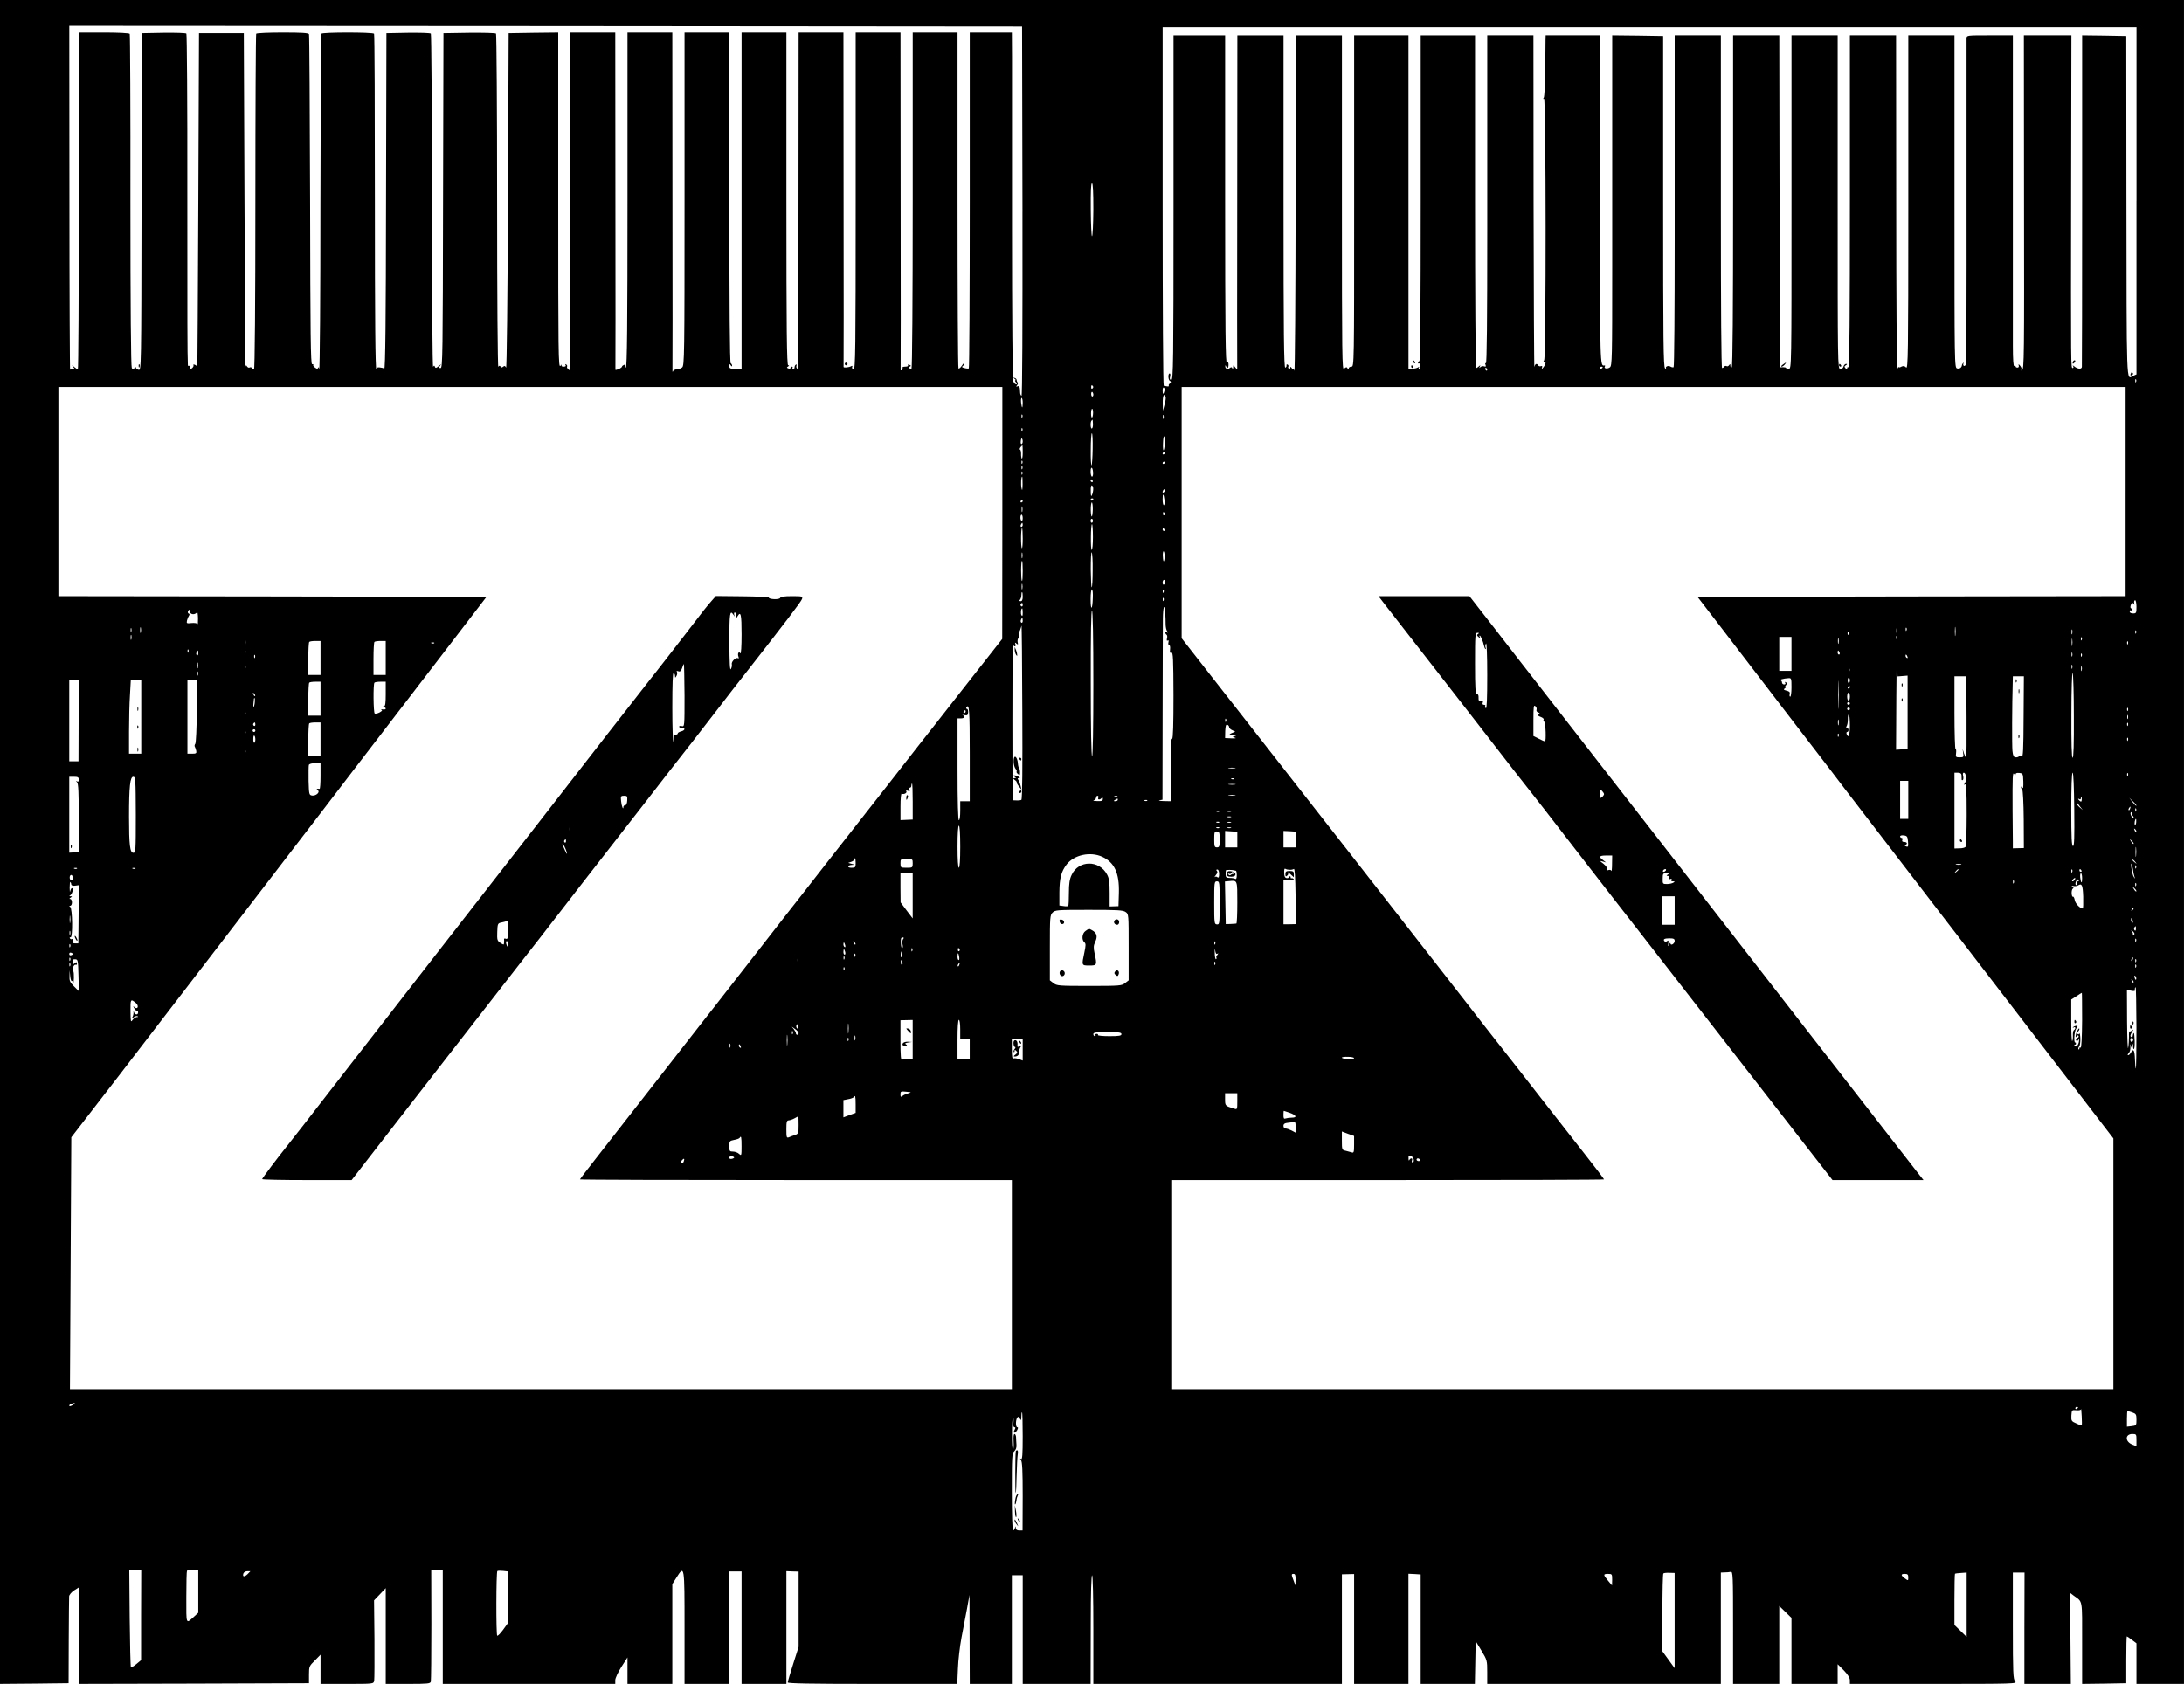 <?xml version="1.0" standalone="no"?>
<!DOCTYPE svg PUBLIC "-//W3C//DTD SVG 20010904//EN"
 "http://www.w3.org/TR/2001/REC-SVG-20010904/DTD/svg10.dtd">
<svg version="1.0" xmlns="http://www.w3.org/2000/svg"
 width="1608pt" height="1240pt" viewBox="0 0 1608 1240"
 preserveAspectRatio="xMidYMid meet">

<g transform="translate(0,1240) scale(0.1,-0.1)"
fill="#000000" stroke="none">
<path d="M0 6200 l0 -6200 253 2 252 3 1 310 c1 171 2 319 3 330 1 11 17 30
36 43 l35 22 0 -355 0 -355 847 2 848 3 0 63 c0 60 2 64 43 104 l42 43 0 -108
0 -107 195 0 c194 0 195 0 200 23 2 12 3 150 2 307 l-3 285 43 45 43 45 0
-352 0 -353 164 0 c148 0 164 2 168 17 2 10 4 199 4 421 l-1 402 43 0 42 0 0
-420 0 -420 635 0 635 0 0 28 c0 15 21 59 45 97 l45 70 0 -97 0 -98 165 0 165
0 0 368 0 367 30 47 c60 95 60 93 60 -367 l0 -415 165 0 165 0 0 414 0 414 45
0 45 0 0 -414 0 -414 165 0 165 0 0 415 0 415 45 -2 45 -1 0 -277 0 -277 -40
-126 c-22 -68 -40 -130 -40 -136 0 -8 172 -11 624 -11 l624 0 5 113 c2 61 14
164 26 227 12 63 30 160 41 215 l18 100 1 -327 1 -328 155 0 155 0 0 400 0
400 40 0 40 0 0 -400 0 -400 250 0 250 0 0 58 c0 31 1 211 1 400 0 204 4 342
10 342 5 0 9 -160 9 -400 l0 -400 915 0 915 0 0 404 0 403 45 1 45 1 0 -404 0
-405 200 0 200 0 0 405 0 406 45 -2 45 -3 0 -403 0 -403 200 0 199 0 3 157 3
158 43 -71 c41 -68 42 -73 42 -157 l0 -87 860 0 860 0 0 410 0 410 28 1 c15 0
35 2 45 4 16 3 17 -22 17 -411 l0 -414 170 0 170 0 0 287 0 287 45 -44 45 -44
0 -243 0 -243 170 0 170 0 0 73 0 72 45 -45 c30 -31 44 -54 45 -72 l0 -28 617
0 c596 0 616 1 600 18 -15 17 -17 60 -17 410 l0 392 43 0 43 0 -1 -410 0 -410
171 0 171 0 -3 335 -2 335 26 -20 c68 -50 62 -18 62 -349 l0 -301 163 2 162 3
0 172 c0 95 2 173 4 173 2 0 19 -11 38 -26 l33 -25 0 -150 0 -149 175 0 175 0
0 6200 0 6200 -8040 0 -8040 0 0 -6200z m7528 4642 c1 -849 -1 -1361 -7 -1357
-5 3 -10 13 -10 23 -2 44 -5 53 -19 47 -12 -4 -12 -2 -4 8 7 8 8 17 4 21 -4 4
-7 13 -7 18 0 6 -7 13 -15 15 -13 4 -13 3 0 -6 8 -6 11 -11 6 -11 -5 0 -3 -7
4 -15 9 -11 9 -15 1 -15 -6 0 -16 10 -21 23 -5 12 -9 488 -9 1117 0 602 0
1175 0 1273 l-1 177 -155 0 -155 0 0 -1234 c0 -679 -3 -1237 -7 -1239 -5 -2
-19 -1 -33 3 -17 4 -21 8 -12 14 6 4 12 13 12 19 0 7 -8 0 -18 -16 -10 -15
-22 -24 -25 -20 -4 3 -7 561 -7 1240 l0 1233 -165 0 -165 0 0 -1234 c0 -751
-4 -1237 -9 -1241 -5 -3 -12 -1 -15 4 -4 5 -1 11 6 13 7 3 5 7 -6 11 -10 4
-15 3 -11 -3 4 -6 -5 -10 -20 -10 -14 0 -24 -4 -20 -9 3 -5 1 -13 -5 -16 -6
-4 -10 -3 -9 2 1 4 1 565 0 1246 l-1 1237 -165 0 -165 0 0 -1238 c0 -1110 -2
-1239 -15 -1239 -9 0 -14 6 -11 14 4 9 1 11 -6 7 -16 -10 -58 -14 -57 -6 1 4
1 559 0 1235 l-1 1227 -165 0 -165 0 -1 -1232 c-1 -678 -1 -1237 0 -1241 1 -5
-3 -5 -9 -2 -6 4 -9 14 -6 22 3 8 1 11 -4 8 -6 -3 -10 -13 -10 -21 0 -8 -5
-14 -11 -14 -5 0 -7 5 -4 10 3 6 1 10 -4 10 -6 0 -11 -4 -11 -10 0 -5 -7 -7
-16 -3 -13 5 -13 7 -2 14 10 7 10 9 1 9 -10 0 -13 252 -13 1225 l0 1225 -165
0 -165 0 0 -1238 0 -1238 -45 0 c-39 0 -45 3 -45 20 0 17 2 18 10 6 6 -9 10
-10 10 -3 0 6 -4 15 -10 18 -7 4 -10 422 -10 1221 l0 1214 -165 0 -165 0 0
-1226 c0 -1157 -1 -1228 -18 -1240 -9 -7 -27 -14 -39 -14 -12 0 -24 -6 -27
-12 -4 -9 -5 -8 -5 2 1 8 1 572 0 1253 l-1 1237 -165 0 -165 0 0 -1229 c0
-928 -3 -1232 -12 -1237 -7 -5 -9 -2 -5 9 4 11 2 14 -9 10 -7 -3 -14 -8 -14
-12 0 -4 -11 -13 -25 -19 -14 -6 -24 -8 -24 -4 1 4 1 564 0 1245 l-1 1237
-165 0 -165 0 -1 -1232 c-1 -678 0 -1240 1 -1247 1 -13 -1 -13 -14 -2 -9 7
-14 17 -11 21 3 5 0 12 -6 16 -8 4 -9 3 -5 -4 5 -8 -1 -12 -14 -12 -14 0 -19
4 -15 13 4 6 -1 3 -9 -7 -15 -18 -16 90 -16 1217 l0 1237 -182 -2 -183 -3 -5
-1240 c-3 -711 -9 -1232 -14 -1222 -6 13 -12 15 -21 7 -10 -8 -15 -8 -20 1 -6
8 -10 7 -16 -2 -5 -8 -9 523 -9 1215 0 677 -4 1234 -8 1238 -5 5 -94 7 -198 6
l-189 -3 -3 -1232 c-2 -1128 -3 -1233 -18 -1233 -14 0 -15 2 -3 18 10 13 8 12
-10 -3 -19 -16 -25 -17 -29 -6 -4 11 -6 11 -13 0 -5 -8 -9 518 -9 1215 0 677
-4 1234 -8 1238 -5 5 -80 7 -168 6 l-159 -3 -3 -1238 c-1 -864 -5 -1236 -13
-1232 -16 11 -59 13 -53 4 3 -5 0 -9 -5 -9 -8 0 -11 379 -11 1231 0 677 -2
1235 -6 1240 -7 12 -381 12 -388 0 -3 -5 -6 -566 -7 -1247 0 -692 -4 -1230 -9
-1219 -5 11 -9 14 -9 7 -1 -10 -5 -10 -20 0 -11 7 -17 16 -15 20 3 5 0 7 -8 6
-11 -3 -13 209 -15 1207 -2 665 -5 1215 -8 1222 -3 10 -51 13 -194 13 -104 0
-192 -4 -195 -9 -3 -5 -6 -563 -6 -1240 0 -748 -4 -1231 -10 -1231 -5 0 -12 5
-15 10 -4 6 -11 7 -17 4 -6 -4 -14 0 -19 7 -7 12 -9 11 -11 -1 -2 -8 -5 541
-8 1220 l-5 1235 -165 0 -165 0 -5 -1235 c-3 -679 -6 -1230 -8 -1224 -1 7 -9
15 -18 18 -8 3 -13 2 -10 -3 3 -5 -1 -14 -9 -21 -12 -10 -15 -9 -15 4 0 10 -4
15 -8 12 -5 -3 -9 0 -9 7 -4 81 -4 308 -4 1286 1 630 -3 1149 -7 1153 -5 5
-80 7 -168 6 l-159 -3 -3 -1242 c-2 -1235 -2 -1241 -22 -1236 -11 3 -20 10
-20 17 0 6 -5 4 -10 -4 -9 -13 -11 -13 -20 0 -6 10 -10 449 -10 1233 1 670 -2
1222 -5 1227 -4 6 -84 10 -191 10 l-184 0 0 -1240 c0 -682 -3 -1240 -7 -1240
-3 0 -16 8 -27 18 -20 16 -20 16 -6 -2 14 -18 13 -19 -2 -13 -9 3 -19 1 -22
-6 -2 -7 -5 561 -5 1261 l-1 1272 3508 -2 3507 -3 3 -1363z m8202 80 l0 -1279
-25 -11 c-51 -23 -47 -122 -49 1383 l-1 1120 -162 3 -163 2 0 -1212 c0 -667
-1 -1220 -2 -1230 -2 -18 -30 -17 -56 4 -12 10 -14 10 -8 1 4 -7 2 -13 -3 -13
-14 0 -14 -28 -12 1323 l2 1127 -175 0 -175 0 1 -1147 c2 -1241 1 -1310 -15
-1320 -5 -3 -7 -2 -4 4 4 6 -1 19 -9 29 -12 14 -14 15 -11 3 3 -9 -1 -16 -9
-16 -8 0 -14 4 -14 9 0 5 -4 6 -10 3 -6 -4 -10 47 -10 147 0 84 0 633 0 1221
l0 1067 -170 0 c-169 0 -170 0 -171 -22 0 -13 0 -554 0 -1202 1 -649 -1 -1188
-5 -1198 -3 -10 -10 -16 -15 -12 -5 3 -6 11 -3 17 4 7 3 8 -2 4 -5 -5 -9 -12
-9 -15 -1 -18 -17 -30 -35 -25 -20 5 -20 14 -20 1229 l0 1224 -170 0 -170 0 0
-52 c0 -29 0 -583 0 -1231 0 -1069 -2 -1177 -16 -1163 -12 12 -20 13 -35 6
-10 -6 -19 -7 -20 -3 0 4 -4 -1 -9 -12 -5 -11 -9 518 -9 1218 l-1 1237 -170 0
-170 0 0 -1226 c0 -814 -3 -1223 -10 -1219 -5 3 -10 1 -10 -6 0 -10 -3 -10
-12 -1 -10 10 -10 15 2 22 11 7 12 10 2 10 -8 0 -16 -9 -19 -19 -3 -12 -13
-19 -24 -18 -19 1 -19 30 -19 1229 l0 1228 -170 0 -170 0 0 -1228 c0 -1221 0
-1228 -20 -1228 -11 0 -20 3 -20 6 0 4 -10 6 -22 6 l-23 -1 -3 1223 -2 1222
-170 0 -170 0 0 -1219 c0 -803 -3 -1222 -10 -1226 -5 -3 -10 2 -10 12 0 14 -2
15 -9 4 -5 -7 -13 -11 -19 -7 -6 3 -13 2 -17 -4 -3 -5 -10 -10 -16 -10 -6 0
-9 437 -9 1168 0 642 0 1193 0 1225 l0 57 -170 0 -170 0 0 -292 c0 -161 0
-710 0 -1220 0 -510 -3 -929 -8 -932 -4 -2 -14 -1 -22 4 -17 11 -42 1 -33 -14
3 -6 0 -5 -8 2 -12 11 -14 201 -14 1230 l0 1217 -187 3 -188 2 0 -497 c0 -274
0 -821 0 -1217 0 -668 -1 -719 -17 -731 -18 -14 -47 -9 -37 6 3 5 2 9 -3 8
-33 -6 -33 -20 -33 1216 l0 1215 -200 0 -200 0 -1 -37 c0 -21 -1 -121 -2 -223
-1 -102 -6 -191 -11 -199 -6 -9 -5 -12 2 -7 15 9 16 -1897 1 -1926 -8 -15 -8
-19 0 -14 16 11 13 -16 -6 -39 -12 -15 -14 -16 -10 -3 4 12 2 15 -7 12 -8 -3
-17 -1 -21 5 -10 18 -23 12 -28 -11 -2 -13 -5 532 -6 1210 l-1 1232 -170 0
-170 0 0 -222 c0 -123 0 -668 0 -1211 0 -655 -3 -986 -10 -982 -6 4 -7 -1 -3
-11 5 -13 2 -16 -9 -12 -9 4 -21 1 -28 -5 -10 -9 -11 -9 -5 3 6 12 5 13 -6 3
-7 -7 -17 -13 -21 -13 -4 0 -8 551 -8 1225 l0 1225 -200 0 -200 0 0 -1200 c0
-793 -3 -1200 -10 -1200 -5 0 -10 -5 -10 -11 0 -5 4 -8 8 -5 4 2 9 -6 10 -20
1 -13 -3 -24 -9 -24 -5 0 -7 5 -3 12 5 7 3 8 -7 2 -8 -5 -26 -9 -41 -10 l-28
-1 0 1228 0 1229 -200 0 -200 0 0 -22 c0 -13 0 -562 0 -1220 0 -1189 0 -1198
-20 -1198 -11 0 -20 -6 -20 -12 0 -10 -2 -10 -9 0 -6 11 -11 10 -25 -3 -15
-15 -16 72 -16 1219 l0 1236 -170 0 -170 0 -1 -1247 c-1 -687 -5 -1237 -9
-1223 -4 14 -9 21 -9 15 -1 -5 -6 -3 -11 5 -7 11 -10 11 -10 2 0 -7 -5 -10
-10 -7 -6 4 -8 10 -5 15 3 5 1 12 -5 15 -6 4 -9 1 -8 -6 2 -6 -3 -14 -9 -16
-10 -4 -13 245 -13 1221 l0 1226 -170 0 -170 0 -1 -1217 c-1 -670 -1 -1225 0
-1233 1 -11 -3 -10 -14 4 -15 20 -15 20 -16 0 0 -11 -3 -14 -6 -6 -4 10 -8 10
-19 2 -15 -13 -34 -5 -33 13 0 9 2 9 6 0 8 -21 18 -15 18 11 0 18 -3 22 -12
14 -10 -8 -13 233 -13 1201 l0 1211 -190 0 -190 0 0 -1268 c0 -1145 -2 -1269
-16 -1269 -11 0 -14 7 -9 24 3 13 2 23 -3 23 -15 0 -12 -51 4 -57 15 -5 15 -7
0 -15 -9 -5 -14 -13 -11 -18 3 -4 -3 -7 -12 -5 -10 2 -21 4 -25 4 -5 1 -8 595
-8 1321 l0 1320 3585 0 3585 0 0 -1278z m-7680 -67 c-1 -107 -5 -195 -10 -195
-4 0 -8 88 -9 195 -1 134 1 195 9 195 7 0 10 -61 10 -195z m3750 -1159 c0 -3
-4 -8 -10 -11 -5 -3 -10 -1 -10 4 0 6 5 11 10 11 6 0 10 -2 10 -4z m-850 -16
c0 -5 -2 -10 -4 -10 -3 0 -8 5 -11 10 -3 6 -1 10 4 10 6 0 11 -4 11 -10z
m4777 -92 c-3 -8 -6 -5 -6 6 -1 11 2 17 5 13 3 -3 4 -12 1 -19z m-7683 -48
c-6 -6 -10 -3 -10 10 0 13 4 16 10 10 7 -7 7 -13 0 -20z m-664 -917 l-1 -928
-220 -280 c-121 -154 -246 -314 -278 -355 -33 -41 -187 -238 -342 -437 -156
-199 -358 -457 -449 -573 -91 -117 -183 -235 -206 -264 -22 -28 -162 -206
-309 -396 -148 -190 -292 -374 -320 -410 -28 -36 -108 -137 -176 -225 -330
-423 -556 -712 -676 -866 -73 -93 -133 -171 -133 -174 0 -3 716 -5 1590 -5
l1590 0 0 -770 0 -770 -3467 0 -3468 0 5 927 5 928 139 180 c77 99 176 227
220 285 44 58 186 242 315 410 129 168 338 440 465 605 126 165 306 399 399
520 93 121 222 290 288 375 65 85 174 227 241 315 145 188 181 235 641 835
l349 455 -1576 3 -1576 2 0 770 0 770 3475 0 3475 0 0 -927z m1193 897 c-7
-28 -13 -25 -13 6 0 14 4 23 9 20 5 -3 7 -15 4 -26z m7077 -740 l0 -770 -1576
-2 -1576 -3 54 -70 c30 -38 188 -245 353 -460 164 -214 366 -478 449 -585 82
-107 186 -242 230 -301 158 -205 233 -304 391 -509 88 -114 207 -270 265 -345
58 -75 126 -165 153 -199 26 -33 284 -369 573 -746 289 -377 541 -705 560
-729 l34 -44 0 -924 0 -923 -3465 0 -3465 0 0 770 0 770 1590 0 c875 0 1590 2
1590 5 0 3 -64 88 -143 188 -79 100 -211 270 -295 377 -84 107 -171 220 -195
250 -149 189 -341 435 -387 495 -30 39 -151 194 -269 345 -329 421 -529 677
-597 765 -34 44 -114 145 -176 225 -270 345 -523 668 -776 992 l-272 348 0
925 0 925 3475 0 3475 0 0 -770z m-7600 714 c0 -8 -4 -14 -8 -14 -4 0 -8 9 -8
19 0 11 4 17 8 15 4 -3 8 -12 8 -20z m532 -16 c3 -7 -1 -33 -8 -58 l-12 -45
-1 58 c-1 52 10 76 21 45z m-1052 -43 c0 -19 -2 -35 -4 -35 -2 0 -6 16 -8 35
-2 19 0 35 4 35 4 0 8 -16 8 -35z m518 -75 c-1 -43 -15 -47 -15 -5 0 19 4 35
8 35 4 0 7 -14 7 -30z m-521 -32 c-3 -8 -6 -5 -6 6 -1 11 2 17 5 13 3 -3 4
-12 1 -19z m1040 -10 c-3 -7 -5 -2 -5 12 0 14 2 19 5 13 2 -7 2 -19 0 -25z
m-520 -38 c1 -16 -2 -32 -7 -35 -11 -7 -14 48 -3 58 3 4 7 7 7 7 1 0 2 -13 3
-30z m-520 -52 c-3 -8 -6 -5 -6 6 -1 11 2 17 5 13 3 -3 4 -12 1 -19z m518
-133 c-1 -63 -5 -118 -8 -122 -4 -3 -7 48 -6 115 0 67 4 122 8 122 5 0 7 -52
6 -115z m531 36 c-5 -66 -16 -60 -13 7 1 33 5 55 9 48 4 -7 6 -32 4 -55z
m-1046 19 c0 -11 -4 -20 -9 -20 -7 0 -8 17 -2 38 4 10 11 -2 11 -18z m0 -82
c0 -28 -3 -48 -7 -45 -3 4 -6 20 -5 37 0 16 -4 30 -9 30 -8 0 10 28 19 30 1 0
2 -23 2 -52z m1050 -2 c0 -3 -4 -8 -10 -11 -5 -3 -10 -1 -10 4 0 6 5 11 10 11
6 0 10 -2 10 -4z m-1053 -78 c-3 -8 -6 -5 -6 6 -1 11 2 17 5 13 3 -3 4 -12 1
-19z m1053 8 c0 -3 -4 -8 -10 -11 -5 -3 -10 -1 -10 4 0 6 5 11 10 11 6 0 10
-2 10 -4z m-1053 -48 c-3 -8 -6 -5 -6 6 -1 11 2 17 5 13 3 -3 4 -12 1 -19z
m521 -27 c1 -17 -2 -31 -8 -31 -5 0 -10 16 -10 36 0 42 15 38 18 -5z m-521
-13 c-3 -8 -6 -5 -6 6 -1 11 2 17 5 13 3 -3 4 -12 1 -19z m2 -75 c-1 -44 -3
-51 -8 -28 -6 29 -3 85 5 85 2 0 3 -26 3 -57z m516 27 c3 -5 1 -10 -4 -10 -6
0 -11 5 -11 10 0 6 2 10 4 10 3 0 8 -4 11 -10z m4 -63 c0 -12 -4 -31 -9 -42
-6 -15 -9 -8 -9 28 -1 30 3 46 9 42 6 -3 10 -16 9 -28z m523 -19 c-7 -7 -12
-8 -12 -2 0 14 12 26 19 19 2 -3 -1 -11 -7 -17z m2 -61 c2 -20 0 -37 -5 -37
-5 0 -9 19 -9 42 0 49 7 47 14 -5z m-524 9 c0 -3 -4 -8 -10 -11 -5 -3 -10 -1
-10 4 0 6 5 11 10 11 6 0 10 -2 10 -4z m-520 -16 c0 -5 -5 -10 -11 -10 -5 0
-7 5 -4 10 3 6 8 10 11 10 2 0 4 -4 4 -10z m516 -60 c-2 -68 -13 -73 -15 -5 0
30 3 55 8 55 4 0 7 -22 7 -50z m-519 -17 c-3 -10 -5 -2 -5 17 0 19 2 27 5 18
2 -10 2 -26 0 -35z m1048 -12 c3 -5 2 -12 -3 -15 -5 -3 -9 1 -9 9 0 17 3 19
12 6z m-1045 -37 c0 -14 -4 -23 -9 -19 -11 6 -10 45 1 45 4 0 8 -12 8 -26z
m517 -19 c0 -8 -4 -15 -9 -15 -4 0 -8 7 -8 15 0 8 4 15 8 15 5 0 9 -7 9 -15z
m-517 -30 c0 -8 -4 -15 -10 -15 -5 0 -7 7 -4 15 4 8 8 15 10 15 2 0 4 -7 4
-15z m517 -90 c0 -52 -4 -95 -9 -95 -4 0 -7 43 -6 95 0 52 4 95 8 95 4 0 7
-43 7 -95z m-517 -12 c0 -42 -3 -74 -6 -70 -9 9 -8 147 1 147 3 0 5 -34 5 -77z
m1045 67 c3 -5 1 -10 -4 -10 -6 0 -11 5 -11 10 0 6 2 10 4 10 3 0 8 -4 11 -10z
m-1048 -207 c-3 -10 -5 -2 -5 17 0 19 2 27 5 18 2 -10 2 -26 0 -35z m518 -93
c0 -66 -3 -122 -7 -125 -3 -3 -6 56 -7 132 0 76 3 132 7 125 5 -7 8 -66 7
-132z m530 106 c-1 -49 -11 -53 -13 -6 -2 22 1 40 5 40 4 0 8 -16 8 -34z
m-1045 -113 c0 -42 -2 -74 -6 -71 -8 9 -8 148 1 148 3 0 5 -34 5 -77z m1050
-77 c0 -8 -4 -18 -10 -21 -5 -3 -10 3 -10 14 0 12 5 21 10 21 6 0 10 -6 10
-14z m-1053 -53 c-3 -10 -5 -2 -5 17 0 19 2 27 5 18 2 -10 2 -26 0 -35z m519
-68 c-3 -89 -16 -95 -16 -7 0 40 4 72 9 72 6 0 9 -29 7 -65z m521 43 c-3 -8
-6 -5 -6 6 -1 11 2 17 5 13 3 -3 4 -12 1 -19z m-1037 -31 c0 -24 -5 -34 -15
-34 -11 0 -12 4 -5 11 5 5 10 20 10 33 0 13 2 23 5 23 3 0 5 -15 5 -33z m1037
-29 c-3 -8 -6 -5 -6 6 -1 11 2 17 5 13 3 -3 4 -12 1 -19z m7163 -47 c0 -45 -2
-48 -25 -48 -15 0 -25 5 -25 14 0 8 5 11 10 8 6 -3 10 -1 10 4 0 6 -4 11 -9
11 -5 0 -7 9 -4 20 6 22 19 26 26 8 2 -7 2 -3 0 10 -2 12 1 22 7 22 5 0 10
-22 10 -49z m-8200 13 c0 -8 -5 -12 -10 -9 -6 4 -8 11 -5 16 9 14 15 11 15 -7z
m1049 -56 c2 -24 3 -61 3 -83 0 -22 5 -46 12 -54 8 -12 8 -13 -1 -7 -7 4 -13
3 -13 -3 0 -5 4 -12 9 -15 5 -3 7 -16 3 -28 -3 -13 -1 -19 5 -15 7 5 9 0 6
-13 -3 -11 -1 -20 5 -20 6 0 9 -14 7 -31 -3 -23 -1 -30 10 -25 12 4 14 -44 15
-315 0 -211 -3 -319 -10 -319 -6 0 -10 -36 -9 -92 0 -51 0 -155 0 -230 l-1
-138 -52 1 c-29 1 -43 4 -31 6 l22 4 1 622 c1 342 1 661 2 710 1 90 12 119 17
45z m-1049 0 c0 -23 -3 -29 -9 -19 -8 12 -4 51 5 51 2 0 4 -15 4 -32z m-6133
16 c-3 -3 0 -12 6 -19 12 -13 37 -9 48 7 3 5 6 -15 7 -44 0 -29 -1 -48 -4 -43
-2 6 -22 9 -43 7 -37 -4 -39 -3 -34 20 3 12 10 28 15 35 5 7 4 13 -3 15 -12 4
-5 28 8 28 4 0 4 -3 0 -6z m6653 -540 c0 -328 -4 -534 -9 -534 -6 0 -10 209
-10 541 -1 353 3 538 9 534 6 -4 10 -199 10 -541z m-520 465 c0 -11 -4 -18
-10 -14 -5 3 -7 12 -3 20 7 21 13 19 13 -6z m-10 -1319 c-5 -3 -22 -5 -37 -4
l-28 1 -1 584 c0 321 1 576 4 567 2 -10 8 -18 14 -18 5 0 7 7 4 16 -5 14 -4
15 8 5 12 -10 13 -9 9 8 -3 12 0 27 6 34 6 8 8 17 5 20 -4 3 -3 14 1 24 5 10
9 21 10 26 2 4 4 13 6 20 2 6 5 -278 6 -632 2 -408 0 -647 -7 -651z m6877
1213 c-2 -16 -4 -3 -4 27 0 30 2 43 4 28 2 -16 2 -40 0 -55z m-13360 20 c-3
-10 -5 -2 -5 17 0 19 2 27 5 18 2 -10 2 -26 0 -35z m-70 5 c-3 -7 -5 -2 -5 12
0 14 2 19 5 13 2 -7 2 -19 0 -25z m13000 -5 c-3 -10 -5 -4 -5 12 0 17 2 24 5
18 2 -7 2 -21 0 -30z m70 15 c-3 -8 -6 -5 -6 6 -1 11 2 17 5 13 3 -3 4 -12 1
-19z m1220 -25 c-3 -10 -5 -4 -5 12 0 17 2 24 5 18 2 -7 2 -21 0 -30z m470 5
c-3 -8 -6 -5 -6 6 -1 11 2 17 5 13 3 -3 4 -12 1 -19z m-2112 3 c3 -5 2 -12 -3
-15 -5 -3 -9 1 -9 9 0 17 3 19 12 6z m-12648 -48 c-3 -10 -5 -4 -5 12 0 17 2
24 5 18 2 -7 2 -21 0 -30z m13000 5 c-3 -8 -6 -5 -6 6 -1 11 2 17 5 13 3 -3 4
-12 1 -19z m-12160 -50 c-2 -13 -4 -3 -4 22 0 25 2 35 4 23 2 -13 2 -33 0 -45z
m11383 -63 l0 -125 -45 0 -45 0 0 125 0 125 45 0 45 0 0 -125z m347 78 c-3
-10 -5 -2 -5 17 0 19 2 27 5 18 2 -10 2 -26 0 -35z m1720 -15 c-2 -13 -4 -3
-4 22 0 25 2 35 4 23 2 -13 2 -33 0 -45z m70 40 c-3 -8 -6 -5 -6 6 -1 11 2 17
5 13 3 -3 4 -12 1 -19z m-12967 -133 l0 -125 -45 0 -45 0 0 118 c0 65 3 122 7
125 3 4 24 7 45 7 l38 0 0 -125z m480 0 l0 -125 -45 0 -45 0 0 118 c0 65 3
122 7 125 3 4 24 7 45 7 l38 0 0 -125z m12827 103 c-3 -8 -6 -5 -6 6 -1 11 2
17 5 13 3 -3 4 -12 1 -19z m-12470 6 c-3 -3 -12 -4 -19 -1 -8 3 -5 6 6 6 11 1
17 -2 13 -5z m10811 -242 l37 3 0 -270 0 -270 -42 -3 -43 -3 2 398 c1 219 4
340 5 270 l4 -128 37 3z m-12621 176 c-3 -8 -6 -5 -6 6 -1 11 2 17 5 13 3 -3
4 -12 1 -19z m420 -10 c-3 -7 -5 -2 -5 12 0 14 2 19 5 13 2 -7 2 -19 0 -25z
m-347 1 c0 -11 -4 -18 -10 -14 -5 3 -7 12 -3 20 7 21 13 19 13 -6z m12084 6
c3 -8 1 -15 -4 -15 -6 0 -10 7 -10 15 0 8 2 15 4 15 2 0 6 -7 10 -15z m1713
-27 c-3 -7 -5 -2 -5 12 0 14 2 19 5 13 2 -7 2 -19 0 -25z m70 0 c-3 -8 -6 -5
-6 6 -1 11 2 17 5 13 3 -3 4 -12 1 -19z m-13450 -10 c-3 -8 -6 -5 -6 6 -1 11
2 17 5 13 3 -3 4 -12 1 -19z m12167 6 c3 -8 2 -12 -4 -9 -6 3 -10 10 -10 16 0
14 7 11 14 -7z m-12587 -81 c-3 -10 -5 -2 -5 17 0 19 2 27 5 18 2 -10 2 -26 0
-35z m13800 -5 c-3 -7 -5 -2 -5 12 0 14 2 19 5 13 2 -7 2 -19 0 -25z m-13450
0 c-3 -8 -6 -5 -6 6 -1 11 2 17 5 13 3 -3 4 -12 1 -19z m13520 -15 c-3 -10 -5
-4 -5 12 0 17 2 24 5 18 2 -7 2 -21 0 -30z m-1710 -5 c-3 -8 -6 -5 -6 6 -1 11
2 17 5 13 3 -3 4 -12 1 -19z m-12160 -30 c-3 -7 -5 -2 -5 12 0 14 2 19 5 13 2
-7 2 -19 0 -25z m13812 -305 c1 -200 -2 -303 -9 -303 -7 0 -10 109 -9 323 0
182 5 313 9 302 5 -11 9 -156 9 -322z m-1732 74 c-1 -45 -3 -5 -3 88 0 94 2
130 3 82 2 -48 2 -125 0 -170z m942 -77 c1 -165 0 -300 -3 -300 -3 0 -10 15
-16 33 l-10 32 4 -31 c5 -28 3 -31 -25 -31 -29 0 -31 2 -27 33 2 18 0 30 -4
28 -4 -3 -8 117 -8 265 l0 271 43 0 44 0 2 -300z m420 0 c-1 -244 -4 -298 -14
-290 -9 7 -15 7 -19 1 -4 -5 -15 -9 -25 -8 -15 1 -20 11 -24 47 -4 38 -3 347
2 503 l1 47 40 0 41 0 -2 -300z m-1709 219 c0 -38 -4 -69 -9 -69 -5 0 -7 8 -4
19 3 14 -2 20 -23 25 -22 6 -25 9 -13 17 7 5 10 9 5 9 -5 0 -3 6 3 14 9 11 9
16 0 22 -8 4 -9 3 -5 -4 4 -7 1 -12 -8 -12 -9 0 -16 7 -16 15 0 8 -6 15 -12
16 -18 1 28 14 58 15 23 2 24 0 24 -67z m430 51 c0 -11 -4 -20 -8 -20 -4 0 -8
9 -8 20 0 11 4 20 8 20 4 0 8 -9 8 -20z m-13041 -298 l-1 -298 -34 0 -34 0 0
298 0 298 35 0 36 0 -2 -298z m461 28 l0 -270 -45 0 -45 0 0 163 c0 90 3 212
7 270 l6 107 39 0 38 0 0 -270z m409 43 c-1 -126 -6 -233 -11 -240 -6 -7 -7
-17 -3 -23 3 -5 8 -19 10 -30 3 -17 -2 -20 -31 -20 l-34 0 0 270 0 270 36 0
35 0 -2 -227z m911 92 l0 -125 -45 0 -45 0 0 118 c0 65 3 122 7 125 3 4 24 7
45 7 l38 0 0 -125z m480 35 c0 -65 -3 -90 -12 -91 -10 0 -10 -2 0 -6 21 -8 13
-21 -10 -17 -13 2 -17 1 -10 -2 9 -4 5 -10 -13 -20 -15 -8 -31 -11 -36 -8 -10
6 -12 217 -2 227 3 4 24 7 45 7 l38 0 0 -90z m10780 50 c0 -5 -5 -10 -11 -10
-5 0 -7 5 -4 10 3 6 8 10 11 10 2 0 4 -4 4 -10z m-11742 -65 c-3 -3 -9 2 -12
12 -6 14 -5 15 5 6 7 -7 10 -15 7 -18z m11742 -5 c0 -16 -4 -30 -10 -30 -5 0
-10 14 -10 30 0 17 5 30 10 30 6 0 10 -13 10 -30z m-11744 -40 c-1 -16 -5 -32
-8 -35 -2 -3 -4 7 -2 22 3 41 4 43 8 43 3 0 3 -13 2 -30z m11744 -10 c0 -5 -4
-10 -10 -10 -5 0 -10 5 -10 10 0 6 5 10 10 10 6 0 10 -4 10 -10z m-6480 -370
l0 -350 -35 0 -35 0 0 -70 c0 -40 -4 -70 -10 -70 -6 0 -10 132 -10 375 l0 375
25 0 c26 0 34 14 13 24 -7 3 -2 3 12 0 22 -4 26 -1 28 20 1 15 -3 26 -9 26 -5
0 -7 5 -4 10 21 34 25 -17 25 -340z m6480 330 c0 -5 -4 -10 -10 -10 -5 0 -10
5 -10 10 0 6 5 10 10 10 6 0 10 -4 10 -10z m2047 -12 c-3 -8 -6 -5 -6 6 -1 11
2 17 5 13 3 -3 4 -12 1 -19z m-8557 -8 c0 -5 -5 -10 -11 -10 -5 0 -7 5 -4 10
3 6 8 10 11 10 2 0 4 -4 4 -10z m-5303 -22 c-3 -8 -6 -5 -6 6 -1 11 2 17 5 13
3 -3 4 -12 1 -19z m11813 -78 c0 -74 -10 -101 -24 -65 -3 8 -1 15 4 15 6 0 10
7 10 15 0 8 -5 15 -11 15 -7 0 -8 5 -3 13 5 6 9 29 9 50 -1 20 3 37 7 37 4 0
8 -36 8 -80z m2047 48 c-3 -7 -5 -2 -5 12 0 14 2 19 5 13 2 -7 2 -19 0 -25z
m-6640 -20 c-3 -8 -6 -5 -6 6 -1 11 2 17 5 13 3 -3 4 -12 1 -19z m4510 -25
c-3 -10 -5 -2 -5 17 0 19 2 27 5 18 2 -10 2 -26 0 -35z m-11657 1 c0 -8 -5
-12 -10 -9 -6 4 -8 11 -5 16 9 14 15 11 15 -7z m480 -109 l0 -125 -45 0 -45 0
0 118 c0 65 3 122 7 125 3 4 24 7 45 7 l38 0 0 -125z m13307 103 c-3 -8 -6 -5
-6 6 -1 11 2 17 5 13 3 -3 4 -12 1 -19z m-6617 -13 c0 -6 10 -17 23 -22 l22
-11 -25 -10 c-24 -10 -24 -11 10 -12 28 -1 31 -3 15 -9 l-20 -8 20 -6 c11 -3
-1 -5 -28 -4 l-47 2 1 52 c2 38 5 50 16 46 7 -3 13 -11 13 -18z m-7170 -25 c0
-5 -4 -10 -10 -10 -5 0 -10 5 -10 10 0 6 5 10 10 10 6 0 10 -4 10 -10z m-73
-22 c-3 -8 -6 -5 -6 6 -1 11 2 17 5 13 3 -3 4 -12 1 -19z m11730 -20 c-3 -8
-6 -5 -6 6 -1 11 2 17 5 13 3 -3 4 -12 1 -19z m-11657 -24 c0 -13 -4 -24 -8
-24 -4 0 -8 13 -7 29 0 16 3 27 7 24 5 -2 8 -15 8 -29z m13787 -6 c-3 -8 -6
-5 -6 6 -1 11 2 17 5 13 3 -3 4 -12 1 -19z m-13860 -90 c-3 -8 -6 -5 -6 6 -1
11 2 17 5 13 3 -3 4 -12 1 -19z m553 -173 c0 -52 -3 -94 -7 -94 -20 3 -27 -2
-14 -10 21 -13 -12 -43 -41 -39 -22 3 -23 8 -26 107 -1 58 0 111 2 118 3 8 22
13 46 13 l40 0 0 -95z m6733 58 c-13 -2 -33 -2 -45 0 -13 2 -3 4 22 4 25 0 35
-2 23 -4z m5349 -50 c0 -10 1 -24 1 -30 -1 -7 3 -10 8 -7 5 3 6 16 3 30 -4 14
-2 24 5 24 6 0 12 -8 13 -17 0 -10 2 -25 3 -33 1 -8 -4 -21 -9 -29 -8 -11 -8
-13 2 -7 9 6 12 -41 12 -221 0 -125 -4 -233 -8 -239 -4 -6 -24 -11 -44 -11
l-38 -1 0 279 0 279 25 0 c17 0 26 -6 27 -17z m398 5 c0 9 10 12 28 10 26 -3
27 -6 29 -63 1 -40 -1 -55 -7 -45 -6 9 -10 10 -10 3 0 -6 4 -14 9 -18 5 -3 10
-99 11 -218 l1 -212 -41 -1 -40 -1 0 46 c0 25 -1 129 -2 231 -1 253 0 288 12
270 7 -11 10 -11 10 -2z m432 -258 c2 -211 0 -270 -9 -270 -10 0 -13 61 -13
270 0 168 4 270 10 270 6 0 10 -104 12 -270z m395 248 c-3 -8 -6 -5 -6 6 -1
11 2 17 5 13 3 -3 4 -12 1 -19z m-15087 -29 c0 -13 -4 -18 -12 -13 -10 6 -10
4 0 -7 9 -10 12 -77 12 -263 l0 -251 -35 -2 -35 -2 0 280 0 279 35 0 c29 0 35
-4 35 -21z m420 -259 c0 -267 -1 -280 -18 -280 -25 0 -32 55 -32 265 0 222 8
295 31 295 17 0 18 -17 19 -280z m8087 264 c-3 -3 -12 -4 -19 -1 -8 3 -5 6 6
6 11 1 17 -2 13 -5z m4963 -154 l0 -140 -30 0 -30 0 0 140 0 140 30 0 30 0 0
-140z m-7330 -12 l0 -133 -45 -2 -45 -2 0 100 c0 58 4 98 9 95 14 -9 42 5 34
17 -4 7 0 8 11 4 14 -5 17 -3 12 8 -3 8 -1 15 4 15 6 0 10 7 10 15 0 8 2 15 5
15 3 0 5 -60 5 -132z m2373 125 c-13 -2 -33 -2 -45 0 -13 2 -3 4 22 4 25 0 35
-2 23 -4z m0 -80 c-13 -2 -33 -2 -45 0 -13 2 -3 4 22 4 25 0 35 -2 23 -4z
m-1007 -18 c-6 -16 14 -16 26 0 4 6 8 2 8 -7 0 -15 -8 -18 -42 -17 -24 1 -35
3 -25 6 9 2 17 11 17 19 0 8 5 14 11 14 6 0 9 -7 5 -15z m141 9 c-3 -3 -12 -4
-19 -1 -8 3 -5 6 6 6 11 1 17 -2 13 -5z m7100 -23 c-1 -15 -4 -17 -14 -9 -15
12 -17 22 -3 13 6 -3 10 -1 10 4 0 6 2 11 4 11 3 0 4 -9 3 -19z m-7097 -1 c0
-5 -8 -10 -17 -10 -15 0 -16 2 -3 10 19 12 20 12 20 0z m7499 -43 c-2 -3 -15
10 -28 27 l-24 31 28 -27 c16 -15 27 -29 24 -31z m-7282 37 c-3 -3 -12 -4 -19
-1 -8 3 -5 6 6 6 11 1 17 -2 13 -5z m6868 -44 l20 -25 -22 19 c-13 11 -23 24
-23 29 0 6 1 8 3 6 1 -2 11 -15 22 -29z m368 -15 c-3 -9 -8 -14 -10 -11 -3 3
-2 9 2 15 9 16 15 13 8 -4z m44 -17 c-3 -8 -6 -5 -6 6 -1 11 2 17 5 13 3 -3 4
-12 1 -19z m-6750 -4 c-3 -3 -12 -4 -19 -1 -8 3 -5 6 6 6 11 1 17 -2 13 -5z
m86 -1 c-7 -2 -19 -2 -25 0 -7 3 -2 5 12 5 14 0 19 -2 13 -5z m6632 -12 c-3
-5 -1 -12 5 -16 5 -3 10 -11 10 -18 0 -6 -6 -2 -14 8 -13 18 -13 35 0 35 3 0
3 -4 -1 -9z m-6632 -28 c-7 -2 -19 -2 -25 0 -7 3 -2 5 12 5 14 0 19 -2 13 -5z
m6665 -37 c-1 -14 -5 -23 -9 -20 -7 4 0 44 7 44 2 0 3 -11 2 -24z m-6751 -2
c-3 -3 -12 -4 -19 -1 -8 3 -5 6 6 6 11 1 17 -2 13 -5z m86 -1 c-7 -2 -19 -2
-25 0 -7 3 -2 5 12 5 14 0 19 -2 13 -5z m-1993 -178 c0 -97 -4 -155 -10 -155
-6 0 -10 58 -10 155 0 97 4 155 10 155 6 0 10 -58 10 -155z m1907 139 c-3 -3
-12 -4 -19 -1 -8 3 -5 6 6 6 11 1 17 -2 13 -5z m86 -1 c-7 -2 -19 -2 -25 0 -7
3 -2 5 12 5 14 0 19 -2 13 -5z m6665 -28 c-3 -3 -9 2 -12 12 -6 14 -5 15 5 6
7 -7 10 -15 7 -18z m-6748 -57 c0 -51 -2 -58 -20 -58 -18 0 -20 7 -20 59 0 54
2 60 20 58 18 -1 20 -8 20 -59z m130 0 l0 -58 -45 0 -45 0 0 60 0 61 45 -3 45
-3 0 -57z m430 0 l0 -58 -45 0 -45 0 0 60 0 61 45 -2 45 -3 0 -58z m4508 -15
c3 -38 1 -42 -14 -36 -11 4 -13 8 -6 11 19 6 14 22 -8 22 -13 0 -18 5 -14 15
4 8 1 15 -5 15 -6 0 -11 5 -11 11 0 6 12 9 27 7 24 -3 28 -8 31 -45z m1661
-17 c-3 -3 -11 5 -18 17 -13 21 -12 21 5 5 10 -10 16 -20 13 -22z m18 -88 c-2
-18 -4 -6 -4 27 0 33 2 48 4 33 2 -15 2 -42 0 -60z m-7612 -7 c90 -41 127
-120 123 -265 l-3 -99 -33 -1 -32 -1 0 100 c0 78 -4 108 -19 135 -57 109 -211
107 -261 -3 -15 -31 -20 -65 -20 -133 0 -50 -2 -93 -5 -96 -3 -2 -18 -3 -35 0
l-30 4 0 97 c1 104 13 152 53 205 55 71 174 97 262 57z m-1815 -46 c0 -32 -2
-35 -31 -35 -34 0 -31 19 4 21 20 1 20 2 -3 8 l-25 7 23 8 c12 4 22 12 22 17
0 5 2 9 5 9 3 0 5 -16 5 -35z m420 -2 c0 -32 -1 -33 -45 -33 -44 0 -45 1 -45
33 0 31 1 32 45 32 44 0 45 -1 45 -32z m9001 10 c13 -16 12 -17 -3 -4 -17 13
-22 21 -14 21 2 0 10 -8 17 -17z m-1283 -20 c-10 -2 -26 -2 -35 0 -10 3 -2 5
17 5 19 0 27 -2 18 -5z m1266 -33 c2 -19 7 -44 11 -55 6 -19 6 -19 -5 -2 -12
18 -26 107 -16 96 3 -3 7 -21 10 -39z m23 8 c-3 -8 -6 -5 -6 6 -1 11 2 17 5
13 3 -3 4 -12 1 -19z m-15160 -4 c-3 -3 -12 -4 -19 -1 -8 3 -5 6 6 6 11 1 17
-2 13 -5z m430 0 c-3 -3 -12 -4 -19 -1 -8 3 -5 6 6 6 11 1 17 -2 13 -5z m8498
-9 c11 -1 25 2 31 6 7 6 11 -56 13 -199 l2 -207 -45 -1 -46 0 0 163 0 163 40
-3 c26 -2 39 1 36 7 -2 6 -9 10 -15 9 -6 -2 -10 1 -8 6 1 5 -2 8 -8 8 -5 -1
-9 -5 -8 -9 1 -3 -5 -5 -14 -4 -12 2 -18 13 -18 39 -1 23 2 34 9 29 6 -4 20
-7 31 -7z m-519 -31 c0 -23 -4 -30 -12 -24 -6 6 -15 6 -20 2 -5 -4 -1 2 8 14
12 14 14 24 8 30 -7 7 -6 11 3 11 8 0 13 -13 13 -33z m114 26 c3 -1 7 -2 10
-2 3 0 6 -15 6 -33 0 -21 -4 -31 -11 -27 -5 4 -23 7 -40 7 -25 0 -30 4 -31 25
0 14 1 28 2 31 3 5 51 4 64 -1z m5330 6 c0 -2 -8 -10 -17 -17 -16 -13 -17 -12
-4 4 13 16 21 21 21 13z m837 -18 c-3 -8 -6 -5 -6 6 -1 11 2 17 5 13 3 -3 4
-12 1 -19z m68 12 c3 -5 1 -10 -4 -10 -6 0 -11 5 -11 10 0 6 2 10 4 10 3 0 8
-4 11 -10z m-8605 -187 l0 -166 -45 59 -44 59 -1 108 0 107 45 0 45 0 0 -167z
m8610 130 c0 -43 -8 -40 -14 5 -2 18 1 32 5 32 5 0 9 -16 9 -37z m-14794 1 c0
-13 -5 -20 -12 -17 -15 6 -14 40 1 40 6 0 11 -10 11 -23z m14739 -13 c-3 -6
-11 -11 -16 -11 -5 0 -4 6 3 14 14 16 24 13 13 -3z m27 -9 c-7 -2 -12 -11 -12
-19 0 -9 -3 -14 -6 -10 -10 10 7 48 19 40 8 -5 8 -8 -1 -11z m-6192 -158 c0
-85 -3 -154 -7 -155 -5 -1 -24 -2 -43 -3 l-35 -1 -3 157 -3 157 33 3 c59 6 58
9 58 -158z m5717 144 c-3 -8 -6 -5 -6 6 -1 11 2 17 5 13 3 -3 4 -12 1 -19z
m-14302 -11 c0 -7 12 -11 28 -9 l28 4 -2 -215 -2 -214 -23 0 c-17 0 -21 4 -19
19 2 10 0 16 -5 13 -5 -3 -12 -1 -15 5 -4 6 -1 9 5 8 17 -4 14 214 -3 224 -9
6 -9 8 1 8 6 0 12 11 12 25 0 14 -6 25 -12 25 -9 0 -8 4 2 10 13 9 13 10 0 10
-11 0 -12 2 -2 8 15 10 25 52 12 52 -5 0 -10 -10 -13 -22 -2 -13 -4 -1 -4 25
0 26 2 45 6 42 3 -4 6 -12 6 -18z m8455 -136 c0 -154 -1 -160 -20 -158 -19 1
-20 8 -20 159 0 151 1 158 20 158 19 0 20 -7 20 -159z m6747 127 c-3 -8 -6 -5
-6 6 -1 11 2 17 5 13 3 -3 4 -12 1 -19z m-389 -81 c1 -48 0 -87 -3 -87 -20 0
-54 35 -59 61 -3 17 -9 28 -13 26 -5 -3 -9 8 -10 24 -1 15 3 31 8 35 8 4 7 10
-2 16 -10 7 -9 8 6 4 11 -3 27 -1 35 4 28 18 35 3 38 -83z m391 39 c-3 -3 -11
5 -18 17 -13 21 -12 21 5 5 10 -10 16 -20 13 -22z m-28 -139 c-10 -9 -11 -8
-5 6 3 10 9 15 12 12 3 -3 0 -11 -7 -18z m-7413 -13 c22 -15 22 -18 22 -259
l0 -244 -26 -20 c-25 -20 -39 -21 -264 -21 -225 0 -239 1 -264 21 l-26 20 0
240 c0 226 1 240 20 259 19 19 33 20 268 20 208 0 251 -2 270 -16z m-7771 -76
c-2 -13 -4 -3 -4 22 0 25 2 35 4 23 2 -13 2 -33 0 -45z m15186 12 c3 -11 1
-18 -4 -14 -5 3 -9 12 -9 20 0 20 7 17 13 -6z m23 -60 c0 -12 -4 -16 -9 -11
-5 5 -6 14 -3 20 10 15 12 14 12 -9z m-15209 -42 c-3 -7 -5 -2 -5 12 0 14 2
19 5 13 2 -7 2 -19 0 -25z m15192 18 c9 -11 9 -16 -1 -22 -7 -4 -10 -4 -6 1 4
4 3 14 -3 22 -6 7 -9 13 -6 13 2 0 10 -6 16 -14z m-9060 -52 c-5 -7 -7 -23 -4
-37 4 -14 3 -27 -2 -30 -4 -3 -9 14 -10 37 -2 32 1 43 12 43 11 0 12 -4 4 -13z
m9078 -16 c-3 -8 -6 -5 -6 6 -1 11 2 17 5 13 3 -3 4 -12 1 -19z m-9429 -23
c-3 -3 -9 2 -12 12 -6 14 -5 15 5 6 7 -7 10 -15 7 -18z m2649 3 c-3 -8 -6 -5
-6 6 -1 11 2 17 5 13 3 -3 4 -12 1 -19z m-2724 -8 c3 -11 1 -18 -4 -14 -5 3
-9 12 -9 20 0 20 7 17 13 -6z m-5706 -12 c-3 -8 -6 -5 -6 6 -1 11 2 17 5 13 3
-3 4 -12 1 -19z m8446 -51 c9 5 8 2 0 -9 -7 -8 -10 -17 -7 -20 3 -3 2 -8 -3
-11 -4 -3 -9 18 -9 46 -1 29 1 37 3 19 3 -22 8 -30 16 -25z m-2246 21 c-3 -8
-6 -5 -6 6 -1 11 2 17 5 13 3 -3 4 -12 1 -19z m348 13 c3 -5 2 -12 -3 -15 -5
-3 -9 1 -9 9 0 17 3 19 12 6z m-842 -21 c3 -11 1 -20 -4 -20 -5 0 -9 9 -9 20
0 11 2 20 4 20 2 0 6 -9 9 -20z m420 -20 c-7 -27 -13 -25 -11 4 1 14 5 23 9
20 4 -2 5 -13 2 -24z m-6103 5 c0 -2 -7 -5 -15 -9 -9 -3 -15 0 -15 9 0 9 6 12
15 9 8 -4 15 -7 15 -9z m5757 -17 c-3 -8 -6 -5 -6 6 -1 11 2 17 5 13 3 -3 4
-12 1 -19z m765 -3 c3 -14 1 -25 -3 -25 -5 0 -9 11 -9 25 0 14 2 25 4 25 2 0
6 -11 8 -25z m-845 -17 c-3 -8 -6 -5 -6 6 -1 11 2 17 5 13 3 -3 4 -12 1 -19z
m-5700 -10 c-3 -8 -6 -5 -6 6 -1 11 2 17 5 13 3 -3 4 -12 1 -19z m5360 -10
c-3 -7 -5 -2 -5 12 0 14 2 19 5 13 2 -7 2 -19 0 -25z m9826 17 c-3 -9 -8 -14
-10 -11 -3 3 -2 9 2 15 9 16 15 13 8 -4z m-15125 -117 l3 -117 -36 36 c-30 30
-35 41 -33 77 l1 41 4 -43 c3 -27 8 -40 15 -36 6 4 8 3 4 -4 -3 -6 -3 -13 2
-16 7 -4 9 84 2 92 -13 13 5 56 19 47 4 -2 8 2 8 10 0 11 -4 12 -14 4 -7 -6
-13 -10 -14 -8 -6 33 -5 36 15 35 20 -1 21 -6 24 -118z m15149 100 c-3 -8 -6
-5 -6 6 -1 11 2 17 5 13 3 -3 4 -12 1 -19z m-9084 -3 c4 -8 3 -16 -1 -19 -4
-3 -9 4 -9 15 -2 23 3 25 10 4z m2304 -17 c-3 -8 -6 -5 -6 6 -1 11 2 17 5 13
3 -3 4 -12 1 -19z m-8430 -10 c-3 -8 -6 -5 -6 6 -1 11 2 17 5 13 3 -3 4 -12 1
-19z m6546 7 c-3 -9 -8 -14 -10 -11 -3 3 -2 9 2 15 9 16 15 13 8 -4z m8664
-17 c-3 -8 -6 -5 -6 6 -1 11 2 17 5 13 3 -3 4 -12 1 -19z m-9510 -20 c-3 -8
-6 -5 -6 6 -1 11 2 17 5 13 3 -3 4 -12 1 -19z m9511 -69 c-3 -8 -7 -3 -11 10
-4 17 -3 21 5 13 5 -5 8 -16 6 -23z m-20 -24 c-3 -3 -9 2 -12 12 -6 14 -5 15
5 6 7 -7 10 -15 7 -18z m22 -337 c0 -166 -2 -300 -5 -297 -2 3 -5 33 -6 67 -2
67 -11 85 -29 52 -6 -11 -15 -20 -21 -20 -6 0 -4 7 4 15 9 9 14 28 12 47 -2
18 -1 24 2 13 l6 -20 9 20 c8 18 8 18 4 -2 -2 -13 0 -25 4 -28 5 -3 8 23 7 59
-1 35 -4 62 -7 59 -3 -2 -6 -9 -6 -14 -3 -19 -4 -20 -15 -14 -6 5 -4 16 7 33
13 21 14 24 2 15 -8 -7 -17 -11 -19 -8 -3 2 -5 -15 -4 -38 0 -23 -2 -60 -6
-82 -3 -22 -7 65 -8 193 l-1 234 30 -7 c17 -4 30 -3 29 2 -2 12 0 23 5 23 3 0
5 -136 6 -302z m-400 57 c-1 -123 -5 -203 -11 -200 -5 4 -9 1 -9 -6 0 -7 -3
-9 -6 -6 -4 4 -2 12 4 20 6 7 10 34 9 60 -1 25 -4 42 -8 36 -4 -8 -9 -8 -13
-1 -3 6 -2 13 4 17 5 3 10 12 10 18 -1 17 -24 -24 -27 -48 -2 -15 -1 -16 6 -6
5 8 11 9 15 3 3 -5 -1 -13 -10 -16 -8 -3 -12 -11 -8 -17 4 -8 9 -7 15 2 6 10
8 7 6 -9 -4 -29 -22 -48 -32 -33 -3 6 -3 10 2 9 4 -2 8 2 8 7 0 6 -2 9 -5 8
-13 -4 -8 81 6 102 14 21 14 23 0 21 -9 -1 -19 -6 -23 -11 -4 -4 -2 -5 5 -1
14 9 17 -10 2 -19 -6 -4 -9 -22 -8 -40 1 -19 -1 -37 -5 -41 -4 -4 -7 63 -7
149 l0 157 38 24 c20 14 38 25 40 25 1 1 2 -91 2 -204z m-14328 128 c22 -20
13 -49 -10 -31 -13 12 -14 11 -2 -9 8 -12 17 -20 20 -18 4 2 7 -2 7 -10 0 -21
-24 -19 -31 3 -4 13 -4 13 -3 -3 1 -11 -3 -27 -8 -35 -8 -13 -6 -13 8 -2 9 8
22 12 29 9 8 -4 7 -6 -4 -6 -9 -1 -24 -10 -32 -22 -13 -19 -14 -14 -15 65 -1
90 1 93 41 59z m5718 -269 l0 -146 -33 3 c-18 2 -38 0 -45 -5 -9 -5 -12 26
-12 142 l0 149 45 1 45 1 0 -145z m350 76 l0 -70 35 0 35 0 0 -75 0 -75 -45 0
-45 0 0 145 c0 90 4 145 10 145 6 0 10 -30 10 -70z m-823 -22 c-2 -18 -4 -6
-4 27 0 33 2 48 4 33 2 -15 2 -42 0 -60z m-370 41 c2 -16 -1 -19 -9 -11 -5 5
-7 15 -4 21 10 15 12 14 13 -10z m3 -46 c0 -7 -4 -13 -10 -13 -5 0 -10 5 -10
12 0 6 -8 20 -17 32 -18 20 -18 20 9 0 15 -10 28 -25 28 -31z m-43 -5 c-3 -8
-6 -5 -6 6 -1 11 2 17 5 13 3 -3 4 -12 1 -19z m-40 -80 c-2 -18 -4 -4 -4 32 0
36 2 50 4 33 2 -18 2 -48 0 -65z m2460 77 c0 -12 -17 -15 -89 -15 -49 0 -87 4
-84 8 3 5 -1 9 -9 9 -8 0 -12 -4 -9 -9 3 -4 0 -8 -5 -8 -6 0 -11 7 -11 15 0
12 18 15 103 15 86 0 104 -3 104 -15z m-1960 -42 c-3 -10 -5 -4 -5 12 0 17 2
24 5 18 2 -7 2 -21 0 -30z m-50 -5 c-3 -8 -6 -5 -6 6 -1 11 2 17 5 13 3 -3 4
-12 1 -19z m9459 5 c-3 -19 -19 -21 -21 -2 -2 9 3 16 10 16 7 0 12 -6 11 -14z
m-8176 -73 l0 -80 -27 11 c-14 5 -32 8 -40 5 -10 -4 -13 11 -13 69 l0 75 40 0
40 0 0 -80z m-2153 18 c-3 -7 -5 -2 -5 12 0 14 2 19 5 13 2 -7 2 -19 0 -25z
m77 6 c3 -8 2 -12 -4 -9 -6 3 -10 10 -10 16 0 14 7 11 14 -7z m4516 -86 c0 -4
-20 -7 -45 -6 -25 0 -45 5 -45 10 0 4 20 7 45 6 25 0 45 -5 45 -10z m-3283
-259 c-16 -4 -35 -13 -43 -20 -11 -9 -14 -7 -14 13 0 22 3 23 43 19 40 -4 40
-4 14 -12z m2423 -60 c0 -58 -1 -60 -22 -53 -67 20 -68 21 -68 69 l0 45 45 0
45 0 0 -61z m-2810 -22 l0 -62 -45 -16 -45 -17 0 64 0 63 35 7 c19 3 38 10 41
15 11 18 14 7 14 -54z m3195 -61 c49 -17 58 -36 17 -36 -17 0 -37 -3 -46 -6
-13 -5 -16 1 -16 25 0 17 1 31 3 31 1 0 20 -7 42 -14z m-3615 -90 c0 -61 -1
-65 -27 -74 -16 -5 -36 -13 -45 -17 -16 -6 -18 0 -18 59 0 56 3 66 18 66 9 1
28 7 42 15 14 8 26 14 28 15 1 0 2 -29 2 -64z m3660 -16 l0 -41 -30 16 c-16 8
-36 15 -45 15 -8 0 -15 9 -15 19 0 15 8 21 38 24 20 2 40 4 45 5 4 1 7 -16 7
-38z m430 -128 c0 -56 -2 -63 -17 -58 -10 3 -30 8 -45 12 -27 6 -28 8 -28 74
l0 68 45 -17 45 -16 0 -63z m-4510 -14 c0 -68 -1 -70 -18 -55 -10 10 -31 17
-45 17 -25 0 -27 3 -27 40 0 37 2 39 35 46 19 3 38 10 41 15 11 19 14 7 14
-63z m-55 -80 c3 -3 -3 -8 -15 -11 -13 -3 -20 0 -20 8 0 13 23 15 35 3z m4989
6 c17 -7 22 -44 6 -44 -5 0 -7 7 -4 15 4 8 2 15 -4 15 -6 0 -13 -6 -15 -12 -3
-7 -6 -3 -6 10 -1 24 0 25 23 16z m-5360 -38 c-3 -9 -10 -13 -16 -10 -5 3 -4
12 3 20 15 18 22 13 13 -10z m5421 14 c3 -5 -1 -10 -9 -10 -9 0 -16 5 -16 10
0 6 4 10 9 10 6 0 13 -4 16 -10z m-9905 -1795 c0 -2 -9 -9 -20 -15 -12 -6 -20
-7 -20 -1 0 5 8 12 18 14 9 3 18 5 20 6 1 0 2 -1 2 -4z m14750 -29 c0 -3 -4
-8 -10 -11 -5 -3 -10 -1 -10 4 0 6 5 11 10 11 6 0 10 -2 10 -4z m27 -132 c-1
-2 -20 4 -40 14 -35 15 -38 19 -36 58 3 41 3 42 36 39 20 -2 34 1 35 8 1 7 3
-17 5 -52 2 -35 2 -65 0 -67z m372 95 c28 -10 31 -15 31 -54 0 -41 -1 -43 -35
-47 l-35 -4 0 58 c0 32 2 58 4 58 1 0 17 -5 35 -11z m-8169 -175 c0 -137 -3
-174 -12 -168 -10 6 -10 5 -1 -7 10 -12 13 -82 13 -267 l-1 -252 -24 0 c-17 0
-25 6 -26 18 -1 16 -2 16 -6 0 -2 -10 -9 -18 -14 -18 -5 0 -9 116 -9 283 0
262 1 285 18 300 12 11 18 28 16 49 -1 18 -3 43 -3 56 -1 12 -6 22 -11 22 -7
0 -9 -21 -7 -55 2 -31 0 -58 -4 -61 -5 -3 -9 49 -8 116 0 66 3 120 8 120 4 0
5 -16 3 -35 -3 -22 0 -35 7 -35 9 0 9 -5 1 -20 -7 -13 -7 -20 -1 -20 6 0 15 9
21 20 7 14 7 20 0 20 -12 0 -13 50 -1 69 7 11 11 10 20 -5 9 -17 10 -15 11 14
0 17 2 32 5 32 3 0 5 -79 5 -176z m8200 -29 l0 -45 -32 13 c-53 22 -52 77 2
77 29 0 30 -2 30 -45z m-14691 -1287 l0 -333 -35 -29 c-19 -16 -37 -26 -40
-23 -3 3 -7 165 -9 361 l-3 356 44 0 44 0 -1 -332z m421 172 l0 -156 -27 -25
c-66 -59 -61 -70 -61 138 0 103 2 192 5 196 3 4 22 7 44 5 l39 -2 0 -156z
m2280 -42 l0 -190 -36 -50 c-20 -27 -39 -46 -43 -43 -9 9 -8 469 1 476 4 3 24
3 43 1 l35 -4 0 -190z m-1917 170 c-24 -23 -40 -20 -30 7 4 8 17 15 29 15 l22
0 -21 -22z m10507 -342 l0 -350 -45 62 -45 62 0 283 c0 156 3 287 7 290 3 4
23 6 45 5 l38 -1 0 -351z m2150 117 l0 -237 -45 44 -45 44 0 186 c0 103 2 189
4 191 2 2 23 5 45 6 l41 3 0 -237z m-4941 185 l-1 -43 -13 35 c-18 46 -18 50
0 50 11 0 15 -11 14 -42z m2331 0 l-1 -43 -29 35 c-37 44 -37 50 0 50 29 0 30
-2 30 -42z m2180 17 c0 -26 0 -26 -25 -8 -31 23 -31 33 0 33 20 0 25 -5 25
-25z"/>
<path d="M6220 9720 c0 -5 5 -10 10 -10 6 0 10 5 10 10 0 6 -4 10 -10 10 -5 0
-10 -4 -10 -10z"/>
<path d="M1021 9704 c0 -11 3 -14 6 -6 3 7 2 16 -1 19 -3 4 -6 -2 -5 -13z"/>
<path d="M10406 9737 c3 -10 9 -15 12 -12 3 3 0 11 -7 18 -10 9 -11 8 -5 -6z"/>
<path d="M15267 9743 c-4 -3 -7 -11 -7 -17 0 -6 5 -5 12 2 6 6 9 14 7 17 -3 3
-9 2 -12 -2z"/>
<path d="M13126 9715 c-11 -8 -15 -15 -9 -15 6 0 16 7 23 15 16 19 11 19 -14
0z"/>
<path d="M13540 9710 c0 -5 5 -10 11 -10 5 0 7 5 4 10 -3 6 -8 10 -11 10 -2 0
-4 -4 -4 -10z"/>
<path d="M10390 9700 c0 -5 5 -10 11 -10 5 0 7 5 4 10 -3 6 -8 10 -11 10 -2 0
-4 -4 -4 -10z"/>
<path d="M15687 9646 c-4 -10 -1 -13 8 -9 8 3 12 9 9 14 -7 12 -11 11 -17 -5z"/>
<path d="M5240 7976 c-28 -31 -62 -73 -190 -241 -52 -67 -235 -304 -261 -335
-11 -14 -30 -38 -42 -54 -12 -16 -65 -83 -117 -150 -53 -67 -125 -159 -161
-206 -36 -47 -276 -355 -532 -685 -257 -330 -610 -784 -785 -1008 -174 -225
-369 -475 -432 -556 -63 -81 -180 -232 -260 -335 -136 -176 -335 -432 -363
-466 -48 -59 -167 -217 -167 -223 0 -4 148 -7 329 -7 l330 0 172 222 c95 123
337 435 538 693 201 259 444 571 541 695 97 124 208 266 246 316 38 49 137
177 219 283 83 106 266 342 408 524 141 183 317 408 390 501 72 93 163 210
201 260 38 50 124 161 191 246 291 372 404 520 410 539 6 20 3 21 -75 21 -56
0 -82 -4 -86 -13 -5 -14 -84 -11 -84 3 0 4 -87 8 -194 9 l-195 2 -31 -35z
m160 -103 c11 -17 11 -17 6 0 -3 9 -1 17 4 17 6 0 10 -10 10 -22 1 -21 2 -21
11 -5 23 39 29 12 29 -135 0 -89 -4 -147 -9 -139 -11 18 -23 -2 -14 -25 4 -11
3 -15 -4 -11 -15 9 -50 -25 -45 -45 2 -10 -1 -25 -7 -35 -7 -13 -10 44 -11
200 0 211 4 240 30 200z m-360 -594 c0 -228 0 -231 -20 -226 -11 3 -20 1 -20
-4 0 -5 9 -9 20 -9 28 0 25 -18 -5 -26 -14 -3 -25 -10 -25 -15 0 -5 -7 -9 -16
-9 -11 0 -15 -6 -11 -19 2 -10 1 -25 -4 -32 -5 -8 -9 98 -9 249 0 173 3 261
10 257 6 -3 10 -14 10 -23 1 -16 1 -15 11 1 5 9 7 22 3 29 -5 8 -2 9 10 5 13
-5 20 1 28 23 5 17 11 30 13 30 2 0 4 -104 5 -231z m-422 -774 c-1 -21 -7 -35
-15 -35 -7 0 -13 -5 -13 -12 0 -28 -14 6 -17 42 -4 37 -2 40 22 40 23 0 25 -3
23 -35z m-421 -232 c-2 -16 -4 -5 -4 22 0 28 2 40 4 28 2 -13 2 -35 0 -50z
m-30 -68 c0 -8 -4 -12 -9 -9 -5 3 -6 10 -3 15 9 13 12 11 12 -6z m7 -85 c3
-14 -3 -7 -13 15 -11 22 -20 45 -20 50 0 15 26 -37 33 -65z m-434 -570 c0 -58
-2 -68 -15 -63 -9 3 -15 2 -14 -3 1 -5 1 -17 0 -27 -1 -16 -2 -16 -26 -1 -24
16 -26 22 -24 81 2 59 4 64 28 69 14 3 31 7 36 9 6 2 11 4 13 4 1 1 2 -30 2
-69z m0 -100 c0 -11 -2 -20 -4 -20 -2 0 -6 9 -9 20 -3 11 -1 20 4 20 5 0 9 -9
9 -20z"/>
<path d="M10217 7922 c37 -48 112 -144 165 -212 325 -417 501 -643 622 -800
59 -77 208 -268 281 -360 28 -36 146 -186 260 -335 115 -148 270 -349 345
-445 75 -96 154 -198 176 -226 47 -61 1222 -1572 1342 -1726 l84 -108 335 0
335 0 -30 38 c-16 20 -431 555 -923 1187 -491 633 -1123 1445 -1403 1805 -280
360 -523 673 -540 695 -17 22 -125 160 -239 308 l-208 267 -335 0 -335 0 68
-88z m665 -191 c-10 -6 -9 -11 4 -22 12 -9 15 -10 10 -1 -4 6 -5 12 -1 12 6 0
25 -44 31 -74 2 -10 6 -21 10 -25 4 -3 5 1 2 10 -4 9 -2 22 3 30 5 8 9 -85 9
-234 0 -166 -3 -246 -10 -242 -6 4 -8 11 -5 16 4 5 -1 9 -9 9 -10 0 -13 6 -9
16 4 11 1 15 -13 12 -15 -2 -19 3 -18 25 1 17 -4 27 -12 27 -11 0 -14 42 -14
225 0 208 1 225 18 225 13 0 14 -2 4 -9z m431 -557 c-3 -8 2 -17 12 -20 13 -5
14 -9 4 -15 -10 -6 -5 -11 14 -18 16 -6 26 -15 22 -20 -3 -5 -1 -12 5 -16 10
-6 15 -145 5 -145 -3 0 -24 9 -45 20 l-40 20 0 116 c0 100 2 115 14 104 8 -6
12 -18 9 -26z m497 -622 c0 -5 -7 -15 -15 -22 -13 -11 -15 -7 -15 24 0 33 2
36 15 22 8 -8 15 -19 15 -24z m59 -514 c0 -35 -3 -58 -5 -51 -3 7 -12 9 -21 6
-11 -4 -14 -2 -11 8 3 8 -9 24 -26 38 -29 22 -30 23 -6 17 l25 -7 -22 17 c-34
25 -28 34 22 34 l45 0 -1 -62z m396 -48 c-3 -5 -11 -10 -16 -10 -6 0 -7 5 -4
10 3 6 11 10 16 10 6 0 7 -4 4 -10z m15 -30 c-12 -7 -12 -10 -1 -10 7 0 11 -6
8 -14 -4 -11 -1 -13 10 -9 11 4 14 2 9 -5 -4 -8 0 -12 11 -12 15 0 16 -2 3
-10 -8 -5 -29 -10 -47 -10 -31 0 -32 2 -31 40 0 36 3 40 27 40 20 0 23 -2 11
-10z m50 -265 l0 -105 -45 0 -45 0 0 105 0 105 45 0 45 0 0 -105z m0 -224 c0
-21 -30 -38 -31 -18 0 7 -5 3 -10 -8 -8 -17 -9 -16 -6 8 3 20 1 25 -8 17 -6
-5 -15 -7 -18 -3 -16 15 -4 23 33 23 33 0 40 -4 40 -19z"/>
<path d="M7471 7615 c0 -11 4 -27 9 -35 9 -13 10 -13 9 0 0 8 -4 24 -9 35 l-9
20 0 -20z"/>
<path d="M7466 6819 c-7 -23 -1 -66 12 -81 6 -8 10 -17 7 -20 -3 -3 1 -11 10
-18 13 -11 15 -9 15 12 0 14 -3 28 -7 32 -4 3 -8 21 -9 38 -3 35 -21 59 -28
37z"/>
<path d="M7505 6810 c3 -5 8 -10 11 -10 2 0 4 5 4 10 0 6 -5 10 -11 10 -5 0
-7 -4 -4 -10z"/>
<path d="M7470 6680 c13 -9 13 -10 0 -10 -12 -1 -12 -3 2 -14 10 -7 16 -15 14
-17 -3 -2 4 -15 15 -29 l20 -25 -7 30 c-4 17 -11 36 -17 43 -6 8 -5 12 4 12
11 0 11 2 -1 10 -8 5 -22 10 -30 10 -13 0 -13 -1 0 -10z"/>
<path d="M7505 6570 c-3 -5 -1 -10 4 -10 6 0 11 5 11 10 0 6 -2 10 -4 10 -3 0
-8 -4 -11 -10z"/>
<path d="M14001 7354 c0 -11 3 -14 6 -6 3 7 2 16 -1 19 -3 4 -6 -2 -5 -13z"/>
<path d="M14001 7244 c0 -11 3 -14 6 -6 3 7 2 16 -1 19 -3 4 -6 -2 -5 -13z"/>
<path d="M14841 7384 c0 -11 3 -14 6 -6 3 7 2 16 -1 19 -3 4 -6 -2 -5 -13z"/>
<path d="M14862 7310 c0 -14 2 -19 5 -12 2 6 2 18 0 25 -3 6 -5 1 -5 -13z"/>
<path d="M14834 7090 c0 -113 2 -159 3 -102 2 56 2 148 0 205 -1 56 -3 10 -3
-103z"/>
<path d="M14861 6974 c0 -11 3 -14 6 -6 3 7 2 16 -1 19 -3 4 -6 -2 -5 -13z"/>
<path d="M1012 7180 c0 -14 2 -19 5 -12 2 6 2 18 0 25 -3 6 -5 1 -5 -13z"/>
<path d="M1011 7044 c0 -11 3 -14 6 -6 3 7 2 16 -1 19 -3 4 -6 -2 -5 -13z"/>
<path d="M1012 6880 c0 -14 2 -19 5 -12 2 6 2 18 0 25 -3 6 -5 1 -5 -13z"/>
<path d="M14430 6210 c0 -5 5 -10 11 -10 5 0 7 5 4 10 -3 6 -8 10 -11 10 -2 0
-4 -4 -4 -10z"/>
<path d="M14834 6420 c0 -113 2 -159 3 -102 2 56 2 148 0 205 -1 56 -3 10 -3
-103z"/>
<path d="M521 6164 c0 -11 3 -14 6 -6 3 7 2 16 -1 19 -3 4 -6 -2 -5 -13z"/>
<path d="M6673 6529 c-2 -23 3 -25 10 -4 4 8 3 16 -1 19 -4 3 -9 -4 -9 -15z"/>
<path d="M9464 5963 c0 -17 3 -20 13 -11 7 5 10 15 6 22 -3 6 5 1 18 -11 l25
-23 0 23 c0 19 -5 23 -31 23 -25 0 -31 -4 -31 -23z"/>
<path d="M9034 5965 c0 -17 6 -21 32 -21 46 0 37 39 -9 41 -17 1 -23 -4 -23
-20z m52 3 c4 -7 4 -10 -1 -6 -4 4 -14 3 -21 -3 -8 -7 -14 -6 -20 2 -4 7 -3 9
4 5 6 -3 13 -2 17 4 8 13 12 13 21 -2z"/>
<path d="M550 5505 c0 -5 5 -17 10 -25 5 -8 10 -10 10 -5 0 6 -5 17 -10 25 -5
8 -10 11 -10 5z"/>
<path d="M7802 5613 c2 -10 10 -18 18 -18 22 0 18 29 -3 33 -14 3 -18 -1 -15
-15z"/>
<path d="M8205 5620 c-8 -14 3 -30 21 -30 8 0 14 9 14 20 0 21 -24 28 -35 10z"/>
<path d="M7992 5544 c-25 -17 -30 -65 -8 -83 11 -10 11 -21 0 -74 -21 -98 -21
-97 36 -97 57 0 58 2 39 90 -9 42 -8 57 5 85 19 39 11 66 -24 85 -24 13 -21
13 -48 -6z"/>
<path d="M7803 5244 c-7 -19 11 -39 26 -30 16 10 13 33 -4 40 -9 3 -18 -1 -22
-10z"/>
<path d="M8211 5247 c-9 -11 -8 -17 4 -27 12 -10 16 -9 21 5 9 23 -10 40 -25
22z"/>
<path d="M15701 4864 c0 -11 3 -14 6 -6 3 7 2 16 -1 19 -3 4 -6 -2 -5 -13z"/>
<path d="M15683 4835 c0 -8 4 -12 9 -9 5 3 6 10 3 15 -9 13 -12 11 -12 -6z"/>
<path d="M15273 4875 c0 -8 4 -12 9 -9 5 3 6 10 3 15 -9 13 -12 11 -12 -6z"/>
<path d="M6686 4809 c21 -23 23 -23 20 -2 -2 9 -11 17 -20 19 -17 2 -17 2 0
-17z"/>
<path d="M6646 4715 c-4 -11 1 -15 17 -15 17 0 19 2 8 9 -11 7 -7 10 15 14
l29 4 -31 2 c-20 0 -34 -5 -38 -14z"/>
<path d="M7462 4715 c1 -14 6 -25 11 -25 5 0 4 -7 -3 -15 -7 -9 -10 -18 -6
-22 3 -3 6 0 6 7 0 11 2 12 13 1 10 -10 8 -15 -7 -27 -14 -10 -16 -14 -5 -14
22 0 34 13 33 35 0 11 4 26 9 33 7 9 5 11 -7 6 -9 -4 -16 -3 -15 2 4 25 -3 44
-16 44 -10 0 -14 -9 -13 -25z"/>
<path d="M7506 4727 c3 -10 9 -15 12 -12 3 3 0 11 -7 18 -10 9 -11 8 -5 -6z"/>
<path d="M7479 1713 c-5 -23 -5 -312 -1 -308 3 3 6 60 7 128 2 67 5 137 8 155
3 17 2 32 -3 32 -6 0 -11 -3 -11 -7z"/>
<path d="M7484 1388 c-9 -14 -17 -74 -9 -66 4 3 7 17 9 30 1 13 6 29 10 36 4
7 5 12 2 12 -3 0 -8 -5 -12 -12z"/>
<path d="M7473 1268 c1 -26 5 -44 9 -40 3 4 2 25 -2 47 l-8 40 1 -47z"/>
<path d="M7496 1207 c3 -10 9 -15 12 -12 3 3 0 11 -7 18 -10 9 -11 8 -5 -6z"/>
<path d="M7470 1204 c0 -6 7 -19 16 -30 14 -18 14 -18 3 6 -14 31 -19 36 -19
24z"/>
</g>
</svg>
